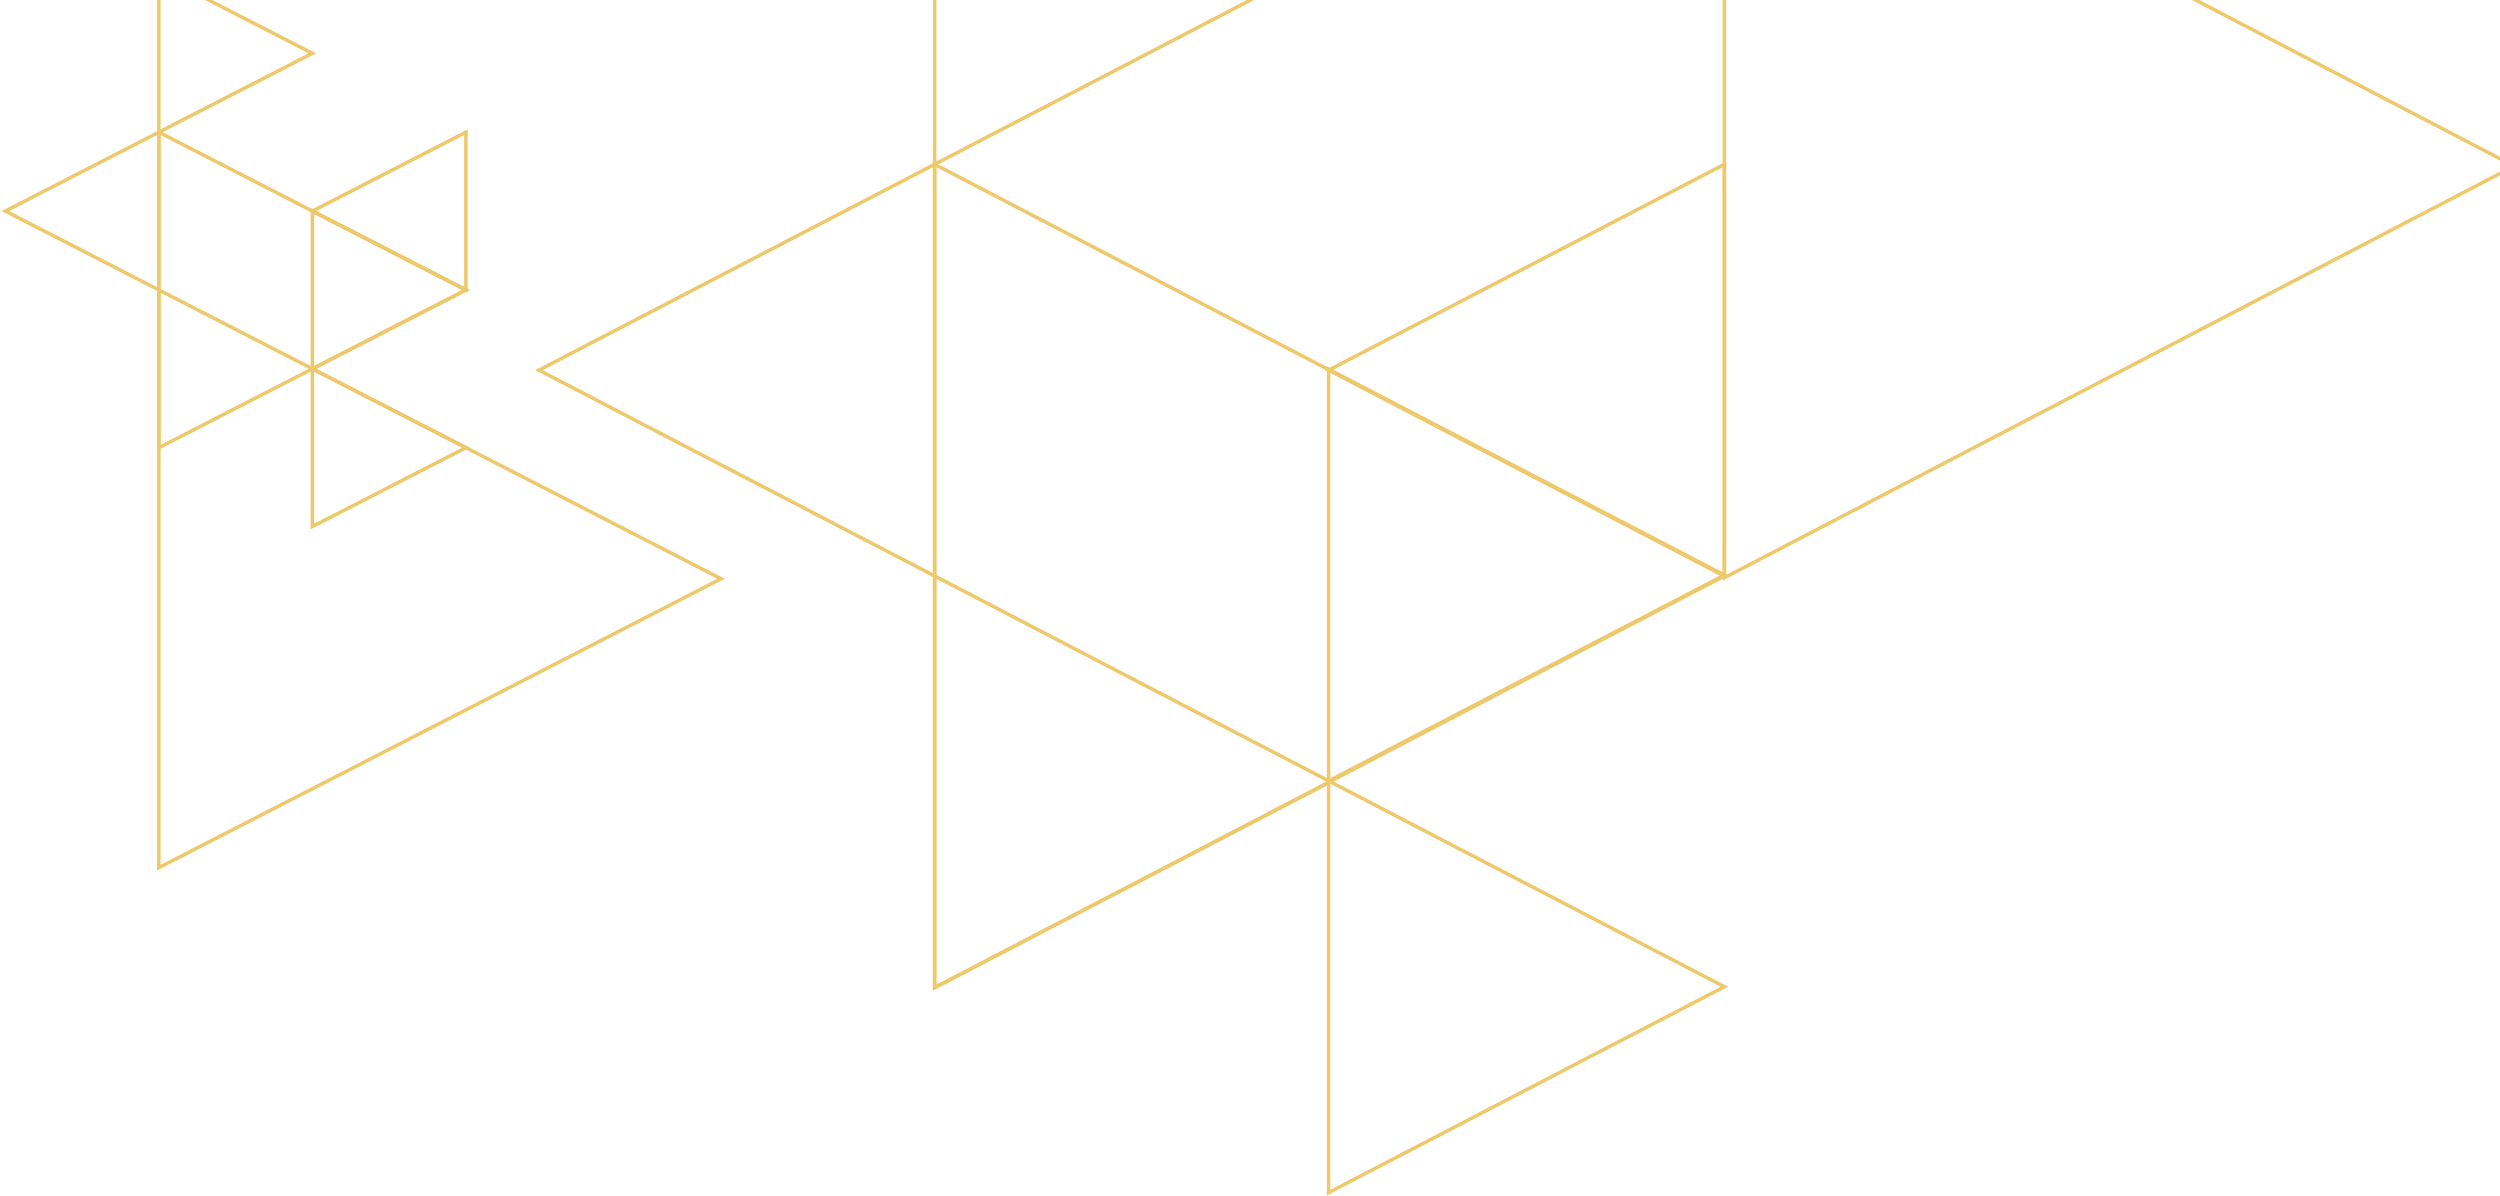 <svg xmlns="http://www.w3.org/2000/svg" width="1415" height="677" viewBox="0 0 1415 677">
    <g fill="none" fill-rule="evenodd" stroke="#EDC96B" stroke-width="2">
        <path d="M305 209.5L529 93v233zM752 209.5L976 93v233z"/>
        <path d="M976 326L529 559V93zM1423 94L976 327v-466z"/>
        <path d="M753 442.5L529 559V326zM753-23.5L529 93v-233z"/>
        <path d="M976 558.5L752 675V442zM976 325.5L752 442V209z"/>
        <g>
            <path d="M3 119.463l86.9-44.64v89.281zM176.799 119.463l86.899-44.64v89.281z"/>
            <path d="M263.698 164.104L89.899 253.386V74.822z"/>
            <path d="M408.138 327.587L89.9 491.069V164.104zM176.799 30.182l-86.9 44.64v-89.281z"/>
            <path d="M263.698 253.386l-86.9 44.641v-89.282zM263.698 164.104l-86.9 44.641v-89.282z"/>
        </g>
    </g>
</svg>
